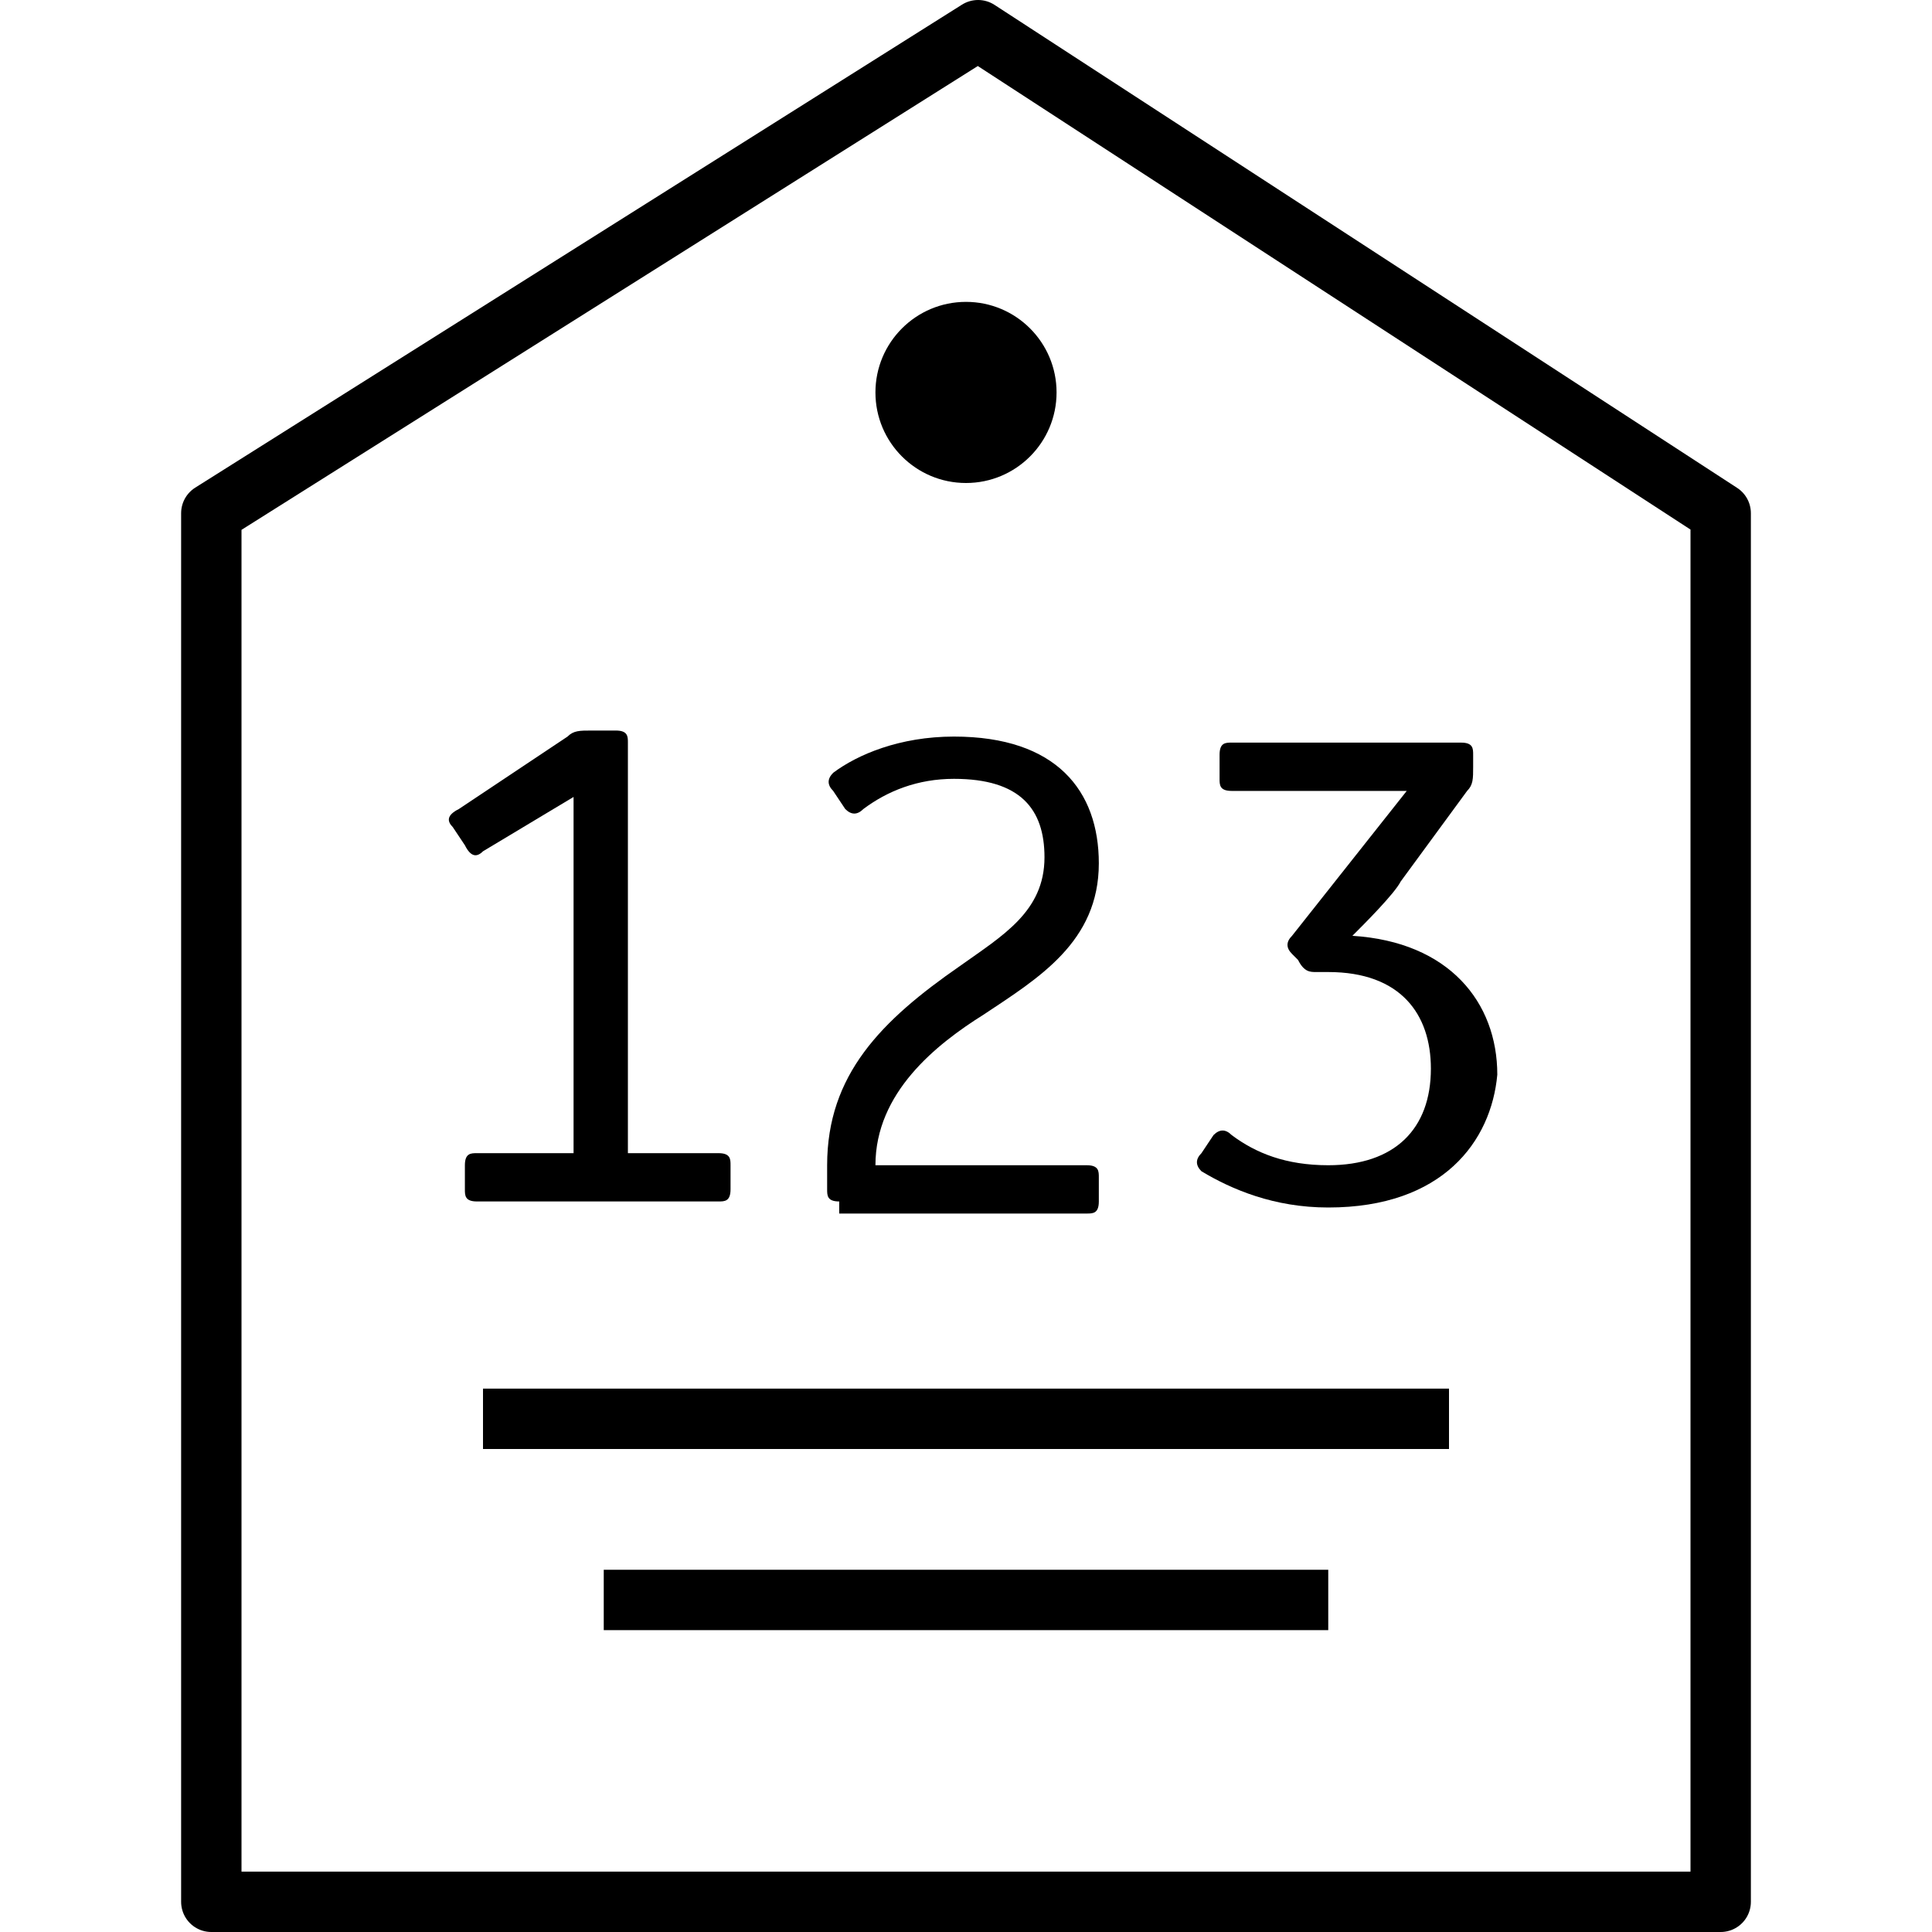 <svg version="1.1" viewBox="0 0 32 32"  height="32px" width="32px" fill="none" stroke="black"><g id="attribute" transform="translate(3 0)"><path class="fill" style="fill:currentColor;stroke:none;" d="M4.9,19.9c-0.2,0-0.2-0.1-0.2-0.2v-0.4c0-0.2,0.1-0.2,0.2-0.2h1.6v-5.9L5,14.1c-0.1,0.1-0.2,0.1-0.3-0.1l-0.2-0.3c-0.1-0.1-0.1-0.2,0.1-0.3l1.8-1.2c0.1-0.1,0.2-0.1,0.4-0.1h0.4c0.2,0,0.2,0.1,0.2,0.2v6.8h1.5c0.2,0,0.2,0.1,0.2,0.2v0.4c0,0.2-0.1,0.2-0.2,0.2H4.9z"/><path class="fill" style="fill:currentColor;stroke:none;" d="M10.9,19.9c-0.2,0-0.2-0.1-0.2-0.2v-0.4c0-1.5,0.9-2.4,2.2-3.3c0.7-0.5,1.4-0.9,1.4-1.8c0-0.8-0.4-1.3-1.5-1.3c-0.6,0-1.1,0.2-1.5,0.5c-0.1,0.1-0.2,0.1-0.3,0l-0.2-0.3c-0.1-0.1-0.1-0.2,0-0.3c0.4-0.3,1.1-0.6,2-0.6c1.7,0,2.4,0.9,2.4,2.1c0,1.3-1,1.9-1.9,2.5c-0.8,0.5-1.8,1.3-1.8,2.5h3.5c0.2,0,0.2,0.1,0.2,0.2v0.4c0,0.2-0.1,0.2-0.2,0.2H10.9z"/><path class="fill" style="fill:currentColor;stroke:none;" d="M19,20c-0.9,0-1.6-0.3-2.1-0.6c-0.1-0.1-0.1-0.2,0-0.3l0.2-0.3c0.1-0.1,0.2-0.1,0.3,0c0.4,0.3,0.9,0.5,1.6,0.5c1.1,0,1.7-0.6,1.7-1.6c0-0.9-0.5-1.6-1.7-1.6h-0.2c-0.1,0-0.2,0-0.3-0.2l-0.1-0.1c-0.1-0.1-0.1-0.2,0-0.3l1.9-2.4h-2.9c-0.2,0-0.2-0.1-0.2-0.2v-0.4c0-0.2,0.1-0.2,0.2-0.2h3.8c0.2,0,0.2,0.1,0.2,0.2v0.2c0,0.2,0,0.3-0.1,0.4l-1.1,1.5c-0.1,0.2-0.6,0.7-0.8,0.9c1.6,0.1,2.4,1.1,2.4,2.3C21.7,18.9,20.9,20,19,20z"/><polygon class="stroke" style="fill:none;stroke:currentColor;stroke-linejoin:round;stroke-width:1px;" points="25.5,31.5 0.5,31.5 0.5,8.5 13.2,0.5 25.5,8.5 	"/><line class="stroke" style="fill:none;stroke:currentColor;stroke-linejoin:round;stroke-width:1px;" x1="5" y1="23.5" x2="21" y2="23.5"/><line class="stroke" style="fill:none;stroke:currentColor;stroke-linejoin:round;stroke-width:1px;" x1="7" y1="26.5" x2="19" y2="26.5"/><circle class="fill" style="fill:currentColor;stroke:none;" cx="13" cy="6.5" r="1.5"/></g></svg>